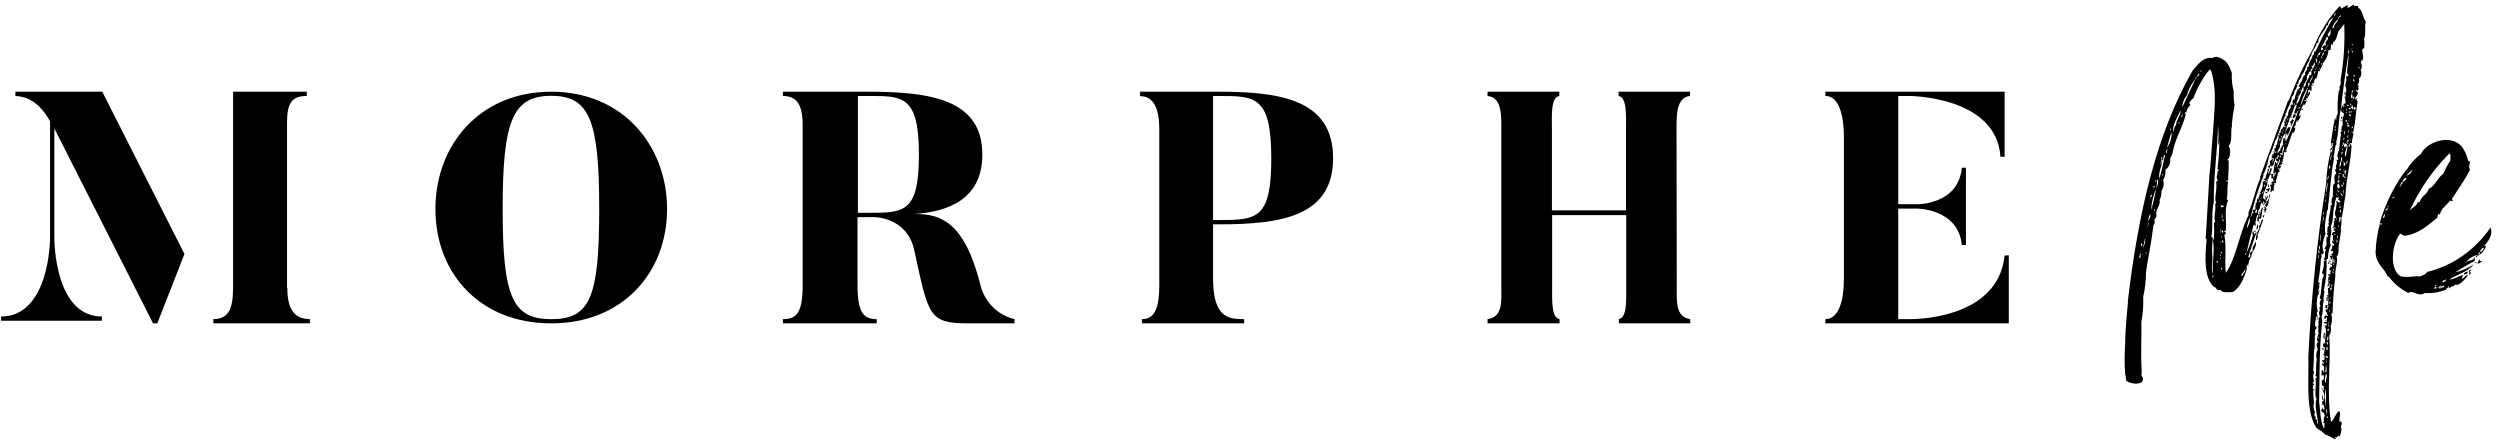 <?xml version="1.0" encoding="UTF-8"?>
<svg width="259px" height="46px" viewBox="0 0 259 46" version="1.1" xmlns="http://www.w3.org/2000/svg" xmlns:xlink="http://www.w3.org/1999/xlink">
    <!-- Generator: Sketch 53 (72520) - https://sketchapp.com -->
    <title>MMnew</title>
    <desc>Created with Sketch.</desc>
    <g id="Page-1" stroke="none" stroke-width="1" fill="none" fill-rule="evenodd">
        <g id="FAQ-General" transform="translate(-836, -863)" fill="#000000" fill-rule="nonzero">
            <g id="Group-2" transform="translate(779, 758)">
                <g id="MMnew" transform="translate(57, 105)">
                    <path d="M29.736,29.824 L29.736,12.699 C29.736,10.623 30.267,9.944 31.782,9.944 L31.782,9.5 L24.147,9.5 L24.147,10.76 L24.147,10.76 L24.147,29.824 C24.147,32.143 23.585,33.056 22.109,33.056 L22.109,33.5 L32.109,33.5 L32.109,33.056 C30.595,33.056 29.767,32.175 29.767,29.824" id="Path"></path>
                    <path d="M10.594,9.5 L1.596,9.5 L1.596,9.939 C2.511,10.003 3.901,10.275 5.187,12.567 L5.187,24.483 C5.187,26.703 4.48,32.789 0.109,32.789 L0.109,33.228 L10.553,33.228 L10.553,32.789 C6.239,32.789 5.629,26.663 5.629,24.483 L5.629,13.302 L15.856,33.5 L16.298,33.5 L19.109,26.312 L10.594,9.5 Z" id="Path"></path>
                    <path d="M57.113,9.926 C53.088,9.926 52.075,12.552 52.075,21.661 C52.075,30.769 53.088,33.066 57.113,33.066 C61.139,33.066 62.078,30.809 62.078,21.661 C62.078,12.512 61.098,9.926 57.113,9.926 M57.113,33.5 C49.674,33.5 45.109,28.279 45.109,21.661 C45.109,15.042 49.674,9.5 57.113,9.5 C64.553,9.5 69.109,15.122 69.109,21.661 C69.109,28.199 64.545,33.5 57.113,33.5" id="Shape"></path>
                    <path d="M89.909,9.945 L88.878,9.945 L88.878,22.048 L89.909,22.048 C93.673,22.048 95.199,22.048 95.199,16.009 C95.199,9.805 93.441,9.945 89.909,9.945 L89.909,9.945 Z M105.093,33.5 L100.298,33.5 C96.166,33.5 96.198,32.676 94.704,25.863 C93.905,22.386 90.436,22.493 90.436,22.493 L88.838,22.493 L88.838,29.512 C88.838,32.347 89.437,33.063 90.828,33.063 L90.828,33.5 L81.109,33.5 L81.109,33.063 C82.532,33.063 83.155,32.412 83.155,29.512 L83.155,12.977 C83.155,10.859 82.564,9.945 81.109,9.945 L81.109,9.5 L89.901,9.5 C96.478,9.5 101.769,10.324 101.769,16.009 C101.769,20.647 98.228,21.941 94.664,22.18 C97.637,22.081 99.955,23.243 101.537,29.381 C101.934,31.219 103.326,32.654 105.109,33.063 L105.093,33.5 Z" id="Shape"></path>
                    <path d="M126.257,22.798 C130.218,22.798 131.705,22.699 131.705,16.388 C131.705,9.912 130,9.945 126.257,9.945 L125.674,9.945 L125.674,22.798 L126.257,22.798 Z M125.674,28.829 C125.674,32.948 127.284,33.063 128.895,33.063 L128.895,33.5 L118.304,33.5 L118.304,33.063 C119.65,33.063 120.102,31.869 120.102,29.545 L120.102,13.372 C120.102,11.255 119.526,9.961 118.109,9.961 L118.109,9.5 L126.257,9.5 C132.662,9.5 138.109,10.324 138.109,16.388 C138.109,22.452 132.662,23.243 126.257,23.243 L125.674,23.243 L125.674,28.829 Z" id="Shape"></path>
                    <path d="M173.712,29.545 C173.712,31.193 173.551,32.841 175.109,33.063 L175.109,33.5 L167.71,33.5 L167.71,33.063 C168.562,32.89 168.478,31.218 168.478,29.545 L168.478,22.287 L160.802,22.287 L160.802,29.545 C160.802,31.193 160.71,32.89 161.57,33.063 L161.57,33.5 L154.109,33.5 L154.109,33.063 C155.729,32.824 155.537,31.218 155.537,29.545 L155.537,13.554 C155.537,12.054 155.637,10.077 154.109,9.945 L154.109,9.5 L161.547,9.5 L161.547,9.945 C160.626,10.077 160.779,12.054 160.779,13.554 L160.779,21.792 L168.455,21.792 L168.455,13.554 C168.455,12.054 168.578,10.077 167.687,9.945 L167.687,9.5 L175.086,9.5 L175.086,9.945 C173.628,10.077 173.689,12.054 173.689,13.554 L173.712,29.545 Z" id="Path"></path>
                    <path d="M208.109,26.447 L208.109,33.5 L189.109,33.5 L189.109,33.063 C190.501,33.063 191.029,31.152 191.029,28.829 L191.029,14.196 C191.029,12.079 190.565,9.937 189.109,9.937 L189.109,9.5 L207.678,9.5 L207.678,16.248 L207.246,16.248 C206.854,9.978 197.85,9.945 197.85,9.945 L196.658,9.945 L196.658,21.158 L198.609,21.158 C198.609,21.158 202.88,21.232 203.247,17.376 L203.671,17.376 L203.671,25.385 L203.247,25.385 C202.88,21.611 198.609,21.611 198.609,21.611 L196.658,21.611 L196.658,33.063 L197.85,33.063 C197.85,33.063 206.982,33.261 207.678,26.472 L208.109,26.447 Z" id="Path"></path>
                    <path d="M244.353,6.925 C244.307,7.075 244.398,7.075 244.498,7.075 C244.463,7.012 244.413,6.961 244.353,6.925 L244.353,6.925 Z M244.161,10.343 C244.062,10.343 244.062,10.193 244.207,10.193 C244.207,10.295 244.161,10.295 244.161,10.343 L244.161,10.343 Z M244.062,11.232 C244.016,11.138 244.016,11.083 243.871,11.083 C243.917,11.138 243.825,11.138 243.825,11.28 C243.825,11.421 244.062,11.335 244.062,11.232 L244.062,11.232 Z M243.825,9.303 C243.825,9.406 243.871,9.406 243.917,9.406 C243.963,9.406 243.917,9.303 243.825,9.303 L243.825,9.303 Z M243.871,7.728 C243.825,7.776 243.772,7.972 243.917,7.972 C243.871,7.925 244.016,7.776 243.871,7.728 L243.871,7.728 Z M243.825,8.177 C243.772,8.272 243.772,8.524 243.917,8.421 C243.917,8.374 243.917,8.224 243.825,8.177 L243.825,8.177 Z M243.772,10.429 C243.772,10.382 243.634,10.382 243.634,10.382 L243.634,10.429 L243.772,10.429 Z M243.634,5.28 C243.634,5.327 243.634,5.429 243.772,5.429 C243.772,5.327 243.772,5.28 243.634,5.28 L243.634,5.28 Z M243.772,4.634 C243.825,4.539 243.634,4.634 243.634,4.539 L243.634,4.634 C243.772,4.634 243.634,4.783 243.772,4.634 L243.772,4.634 Z M243.634,9.287 C243.772,9.437 243.58,9.437 243.634,9.587 C243.825,9.689 243.772,9.343 243.634,9.287 L243.634,9.287 Z M243.772,13.106 C243.634,13.106 243.58,13.303 243.634,13.303 C243.687,13.303 243.772,13.303 243.772,13.106 L243.772,13.106 Z M243.634,5.083 C243.489,5.28 243.825,5.035 243.634,5.035 L243.634,5.083 Z M243.58,11.169 C243.634,11.169 243.634,11.319 243.772,11.272 C243.772,11.169 243.772,10.925 243.634,10.87 L243.634,11.02 C243.634,11.075 243.58,11.02 243.58,11.169 L243.58,11.169 Z M243.825,9.933 C243.772,9.933 243.825,10.13 243.772,10.13 C243.634,9.933 243.772,9.831 243.634,9.689 C243.58,9.886 243.489,10.13 243.634,10.177 C243.772,9.98 243.772,10.382 243.871,10.232 C243.97,10.083 243.825,10.13 243.825,9.933 C243.871,9.886 243.825,9.886 243.825,9.933 L243.825,9.933 Z M243.58,11.713 C243.58,11.618 243.634,11.571 243.634,11.516 L243.535,11.516 L243.535,11.618 C243.535,11.618 243.535,11.713 243.58,11.713 L243.58,11.713 Z M243.489,14.587 C243.489,14.587 243.535,14.587 243.535,14.492 C243.535,14.398 243.489,14.492 243.489,14.587 L243.489,14.587 Z M243.489,10.728 C243.343,10.776 243.489,10.776 243.489,10.87 C243.634,10.925 243.58,10.728 243.489,10.728 L243.489,10.728 Z M243.634,12.012 C243.489,12.059 243.58,11.815 243.389,11.815 L243.389,12.012 C243.489,12.012 243.634,12.059 243.634,12.012 L243.634,12.012 Z M243.343,11.516 L243.343,11.768 C243.389,11.768 243.489,11.469 243.343,11.516 L243.343,11.516 Z M243.535,11.169 L243.343,11.169 C243.343,11.272 243.343,11.319 243.389,11.319 C243.435,11.319 243.58,11.272 243.535,11.169 L243.535,11.169 Z M243.343,14.933 C243.343,15.035 243.29,15.185 243.343,15.232 C243.397,15.28 243.535,14.933 243.343,14.933 L243.343,14.933 Z M243.343,13.445 C243.343,13.594 243.198,13.697 243.343,13.744 C243.343,13.697 243.389,13.5 243.343,13.445 L243.343,13.445 Z M243.282,4.996 C243.336,5.193 243.145,5.492 243.336,5.539 C243.342,5.357 243.324,5.174 243.282,4.996 L243.282,4.996 Z M243.282,12.421 C243.336,12.571 243.145,12.618 243.282,12.618 C243.282,12.618 243.336,12.421 243.282,12.421 L243.282,12.421 Z M243.19,14.201 C243.19,14.256 243.19,14.256 243.282,14.256 C243.19,14.201 243.336,14.059 243.282,14.004 C243.229,13.949 243.19,14.201 243.145,14.201 L243.19,14.201 Z M243.382,13.169 L243.382,12.965 C243.336,12.965 243.336,12.965 243.282,12.917 C243.229,12.87 243.19,13.02 243.145,13.114 C243.336,13.02 243.336,13.169 243.382,13.169 L243.382,13.169 Z M243.19,12.673 C243.282,12.72 243.145,12.72 243.145,12.87 C243.336,12.917 243.336,12.673 243.19,12.673 L243.19,12.673 Z M243.145,10.839 C243.14,10.878 243.153,10.918 243.179,10.947 C243.206,10.976 243.244,10.991 243.282,10.988 C243.336,10.933 243.336,10.839 243.145,10.839 L243.145,10.839 Z M243.145,16.634 C243.145,16.728 242.999,16.98 243.145,17.028 C243.091,16.878 243.336,16.681 243.145,16.634 L243.145,16.634 Z M243.053,11.563 C243.053,11.61 243.099,11.713 243.152,11.713 C243.206,11.713 243.152,11.563 243.053,11.563 L243.053,11.563 Z M243.053,11.413 L243.152,11.413 C243.198,11.413 243.198,11.366 243.099,11.311 C242.999,11.256 243.099,11.366 243.053,11.366 L243.053,11.413 Z M243.152,12.453 L243.007,12.453 L243.007,12.602 L243.152,12.602 L243.152,12.453 Z M242.953,18.65 C242.953,18.705 242.908,18.705 242.953,18.752 C242.999,18.799 243.007,18.65 242.953,18.65 L242.953,18.65 Z M242.953,9.492 C242.862,9.539 242.862,9.941 243.007,9.791 C242.908,9.744 243.053,9.539 242.953,9.492 L242.953,9.492 Z M242.908,10.059 L242.862,10.209 L242.862,9.988 C242.874,9.988 242.886,9.993 242.894,10.002 C242.903,10.011 242.908,10.023 242.908,10.035 L242.908,10.059 Z M243.152,14.941 C243.099,14.941 243.099,14.988 243.053,14.941 C243.007,14.894 243.053,14.839 242.908,14.839 C242.862,14.988 242.762,15.138 242.953,15.287 C243.007,15.24 243.007,15.091 243.099,15.091 C243.152,15.531 242.716,16.028 243.053,16.224 C243.053,15.681 243.29,15.335 243.152,14.941 C243.198,14.894 243.343,14.894 243.29,14.791 L243.152,14.791 C243.152,14.642 243.343,14.642 243.343,14.492 C243.152,14.492 243.053,14.744 243.152,14.791 C243.252,14.839 243.152,14.839 243.152,14.941 L243.152,14.941 Z M242.908,13.555 C242.862,13.602 242.762,13.902 242.908,13.949 C242.862,13.752 243.007,13.65 242.908,13.555 L242.908,13.555 Z M242.953,18.209 C242.908,18.256 242.762,18.453 243.007,18.453 C243.007,18.303 242.908,18.303 242.953,18.209 C242.999,18.114 243.007,17.76 243.099,17.665 C242.908,17.563 242.953,17.815 242.862,17.76 C242.77,17.705 242.908,17.61 242.862,17.516 C242.816,17.421 242.762,17.76 242.862,17.76 C242.919,17.902 242.95,18.055 242.953,18.209 L242.953,18.209 Z M242.908,17.169 C243.007,17.169 243.007,16.925 242.908,16.87 L242.862,16.87 L242.862,16.72 C242.762,16.72 242.762,16.972 242.862,16.87 C242.762,17.02 242.762,17.169 242.908,17.169 L242.908,17.169 Z M242.762,18.902 C242.762,18.996 242.762,19.295 242.862,19.098 C242.762,19.098 242.953,18.854 242.762,18.902 L242.762,18.902 Z M242.762,14.492 C242.908,14.492 242.908,14.295 242.862,14.295 C242.816,14.295 242.862,14.343 242.762,14.343 L242.762,14.492 Z M242.762,11.343 L242.762,11.563 C242.762,11.563 242.862,11.413 242.762,11.413 L242.762,11.343 Z M242.716,19.681 C242.709,19.832 242.725,19.984 242.762,20.13 C242.762,20.075 242.862,19.681 242.716,19.681 L242.716,19.681 Z M242.862,18.051 L242.716,18.051 C242.625,18.098 242.762,18.248 242.716,18.398 C242.862,18.398 242.762,18.098 242.862,18.051 L242.862,18.051 Z M242.716,15.13 L242.716,15.028 C242.862,15.028 242.862,14.783 242.716,14.728 L242.716,15.028 C242.625,14.98 242.571,15.177 242.716,15.13 L242.716,15.13 Z M242.716,15.421 L242.625,15.421 C242.625,15.421 242.625,15.571 242.716,15.571 L242.716,15.421 Z M242.571,19.138 C242.525,19.138 242.571,19.335 242.716,19.335 C242.716,19.185 242.716,19.138 242.571,19.138 L242.571,19.138 Z M242.571,15.917 L242.625,15.917 C242.716,15.917 242.762,15.72 242.625,15.72 C242.588,15.779 242.569,15.848 242.571,15.917 C242.48,16.02 242.625,16.169 242.571,15.917 L242.571,15.917 Z M242.525,16.264 C242.525,16.461 242.48,16.76 242.716,16.76 C242.525,16.61 242.762,16.366 242.525,16.264 L242.525,16.264 Z M242.716,12.256 C242.571,12.303 242.48,12.256 242.525,12.154 L242.525,12.106 C242.613,12.111 242.688,12.17 242.716,12.256 L242.716,12.256 Z M242.525,12.602 C242.48,12.5 242.48,12.35 242.571,12.453 C242.663,12.555 242.525,12.453 242.525,12.602 L242.525,12.602 Z M242.525,21.516 C242.525,21.469 242.525,21.413 242.48,21.413 C242.434,21.413 242.48,21.563 242.525,21.563 L242.525,21.516 Z M242.48,19.941 C242.48,20.232 242.625,20.232 242.716,20.335 C242.762,20.232 242.571,20.083 242.48,19.941 L242.48,19.941 Z M242.525,21.72 C242.334,21.72 242.48,22.067 242.525,22.067 L242.525,21.72 Z M242.518,17.476 L242.372,17.476 L242.372,17.673 C242.518,17.673 242.518,17.571 242.518,17.476 L242.518,17.476 Z M242.518,16.689 C242.372,16.839 242.372,17.287 242.372,17.335 C242.53,17.162 242.585,16.915 242.518,16.689 L242.518,16.689 Z M242.518,21.413 C242.372,21.311 242.273,21.516 242.372,21.516 C242.472,21.516 242.518,21.461 242.518,21.413 L242.518,21.413 Z M242.319,21.264 C242.372,21.311 242.372,21.114 242.372,21.114 C242.372,21.114 242.372,21.169 242.319,21.114 L242.319,21.264 Z M242.518,17.996 C242.518,17.97 242.538,17.949 242.564,17.949 C242.372,17.996 242.372,17.894 242.273,17.894 L242.273,17.996 L242.518,17.996 Z M242.372,18.193 C242.319,18.193 242.273,18.193 242.273,18.146 C242.273,18.295 242.227,18.492 242.319,18.587 C242.319,18.445 242.372,18.295 242.372,18.193 L242.372,18.193 Z M242.273,23.343 C242.273,23.492 242.227,23.539 242.273,23.539 C242.319,23.539 242.372,23.343 242.273,23.343 L242.273,23.343 Z M242.227,21.862 C242.227,21.909 242.227,21.957 242.273,21.957 C242.319,21.957 242.273,21.862 242.227,21.862 L242.227,21.862 Z M242.372,18.713 C242.319,18.713 242.273,18.665 242.227,18.665 C242.181,18.665 242.128,18.909 242.273,18.909 C242.418,18.909 242.319,18.768 242.372,18.713 L242.372,18.713 Z M242.227,19.012 C242.082,19.161 242.128,19.461 242.227,19.508 C242.518,19.508 242.372,19.059 242.227,19.012 L242.227,19.012 Z M242.128,24.161 C242.227,24.161 242.227,24.264 242.273,24.161 L242.128,24.161 Z M242.128,2.72 C242.273,2.72 242.082,2.571 242.128,2.72 C242.174,2.87 242.128,2.768 242.128,2.72 L242.128,2.72 Z M242.128,24.358 C242.227,24.555 242.036,24.61 242.128,24.657 C242.22,24.705 242.273,24.406 242.128,24.358 L242.128,24.358 Z M242.082,23.815 C242.128,23.815 242.128,23.917 242.128,23.815 C242.128,23.713 242.082,23.768 242.082,23.815 L242.082,23.815 Z M242.082,19.752 C242.227,19.807 242.227,19.949 242.273,19.949 C242.372,19.752 242.128,19.705 242.082,19.752 L242.082,19.752 Z M242.082,24.807 C242.082,24.957 242.036,25.154 242.082,25.154 C242.128,25.154 242.227,24.854 242.082,24.807 L242.082,24.807 Z M242.082,2.823 C242.082,2.87 242.036,2.87 242.082,2.972 C242.082,2.87 242.128,2.823 242.082,2.823 L242.082,2.823 Z M242.128,20.146 C242.082,20.146 242.082,20.091 242.082,20.043 C242.082,19.996 242.036,20.146 242.036,20.193 C242.036,20.24 242.128,20.193 242.128,20.146 L242.128,20.146 Z M241.937,13.067 C241.891,13.114 241.837,13.264 241.937,13.264 C241.891,13.209 242.082,13.114 241.937,13.067 L241.937,13.067 Z M241.891,13.311 C241.937,13.461 241.791,13.508 241.937,13.555 C241.937,13.461 242.036,13.358 241.891,13.311 L241.891,13.311 Z M241.837,24.335 L241.937,24.335 L241.937,24.24 C241.873,24.233 241.812,24.272 241.791,24.335 L241.837,24.335 Z M242.036,1.358 C241.837,1.413 241.837,1.508 241.791,1.657 C241.937,1.61 241.937,1.461 242.036,1.358 L242.036,1.358 Z M241.753,26.831 C241.753,27.028 241.661,27.13 241.853,27.28 C241.853,27.13 241.853,26.783 241.753,26.831 L241.753,26.831 Z M241.707,27.28 C241.707,27.374 241.799,27.571 241.853,27.421 C241.799,27.421 241.799,27.28 241.707,27.28 L241.707,27.28 Z M241.753,14.555 C241.753,14.555 241.853,14.453 241.753,14.453 C241.654,14.453 241.707,14.453 241.753,14.453 C241.799,14.453 241.608,14.555 241.753,14.555 L241.753,14.555 Z M241.707,27.87 C241.661,27.87 241.661,28.02 241.753,28.02 C241.845,28.02 241.753,27.87 241.707,27.87 L241.707,27.87 Z M241.661,28.114 C241.608,28.217 241.661,28.319 241.753,28.319 C241.707,28.264 241.799,28.114 241.661,28.114 L241.661,28.114 Z M241.608,23.563 C241.608,23.665 241.753,23.563 241.799,23.61 L241.799,23.413 C241.707,23.413 241.753,23.61 241.608,23.563 L241.608,23.563 Z M242.334,1.776 L242.281,1.776 C242.281,1.878 242.189,1.878 242.235,1.972 C241.942,2.219 241.724,2.547 241.608,2.917 C241.707,2.917 241.707,2.862 241.799,2.862 C241.799,2.469 242.189,2.319 242.235,1.972 C242.281,1.925 242.334,1.925 242.334,1.776 C242.48,1.776 242.48,1.728 242.48,1.626 C242.525,1.728 242.525,1.531 242.48,1.531 L242.48,1.626 C242.334,1.626 242.334,1.728 242.334,1.776 L242.334,1.776 Z M241.608,15.098 C241.47,15.098 241.47,14.902 241.608,14.949 C241.746,14.996 241.562,15.098 241.608,15.098 L241.608,15.098 Z M241.562,29.453 C241.608,29.602 241.47,29.555 241.47,29.705 C241.608,29.705 241.707,29.453 241.562,29.453 L241.562,29.453 Z M241.562,15.839 C241.562,16.083 241.325,16.429 241.47,16.626 C241.47,16.327 241.608,16.028 241.562,15.839 L241.562,15.839 Z M241.47,15.594 C241.325,15.594 241.47,15.295 241.608,15.295 L241.608,15.343 C241.562,15.39 241.562,15.539 241.47,15.594 L241.47,15.594 Z M241.562,29.768 C241.47,29.768 241.325,30.02 241.47,30.067 C241.47,30.02 241.608,30.02 241.562,29.768 L241.562,29.768 Z M241.417,30.76 C241.47,30.862 241.325,30.862 241.325,30.957 C241.371,30.959 241.415,30.933 241.435,30.89 C241.455,30.847 241.448,30.795 241.417,30.76 L241.417,30.76 Z M241.325,17.146 C241.325,17.193 241.226,17.445 241.325,17.492 C241.417,17.39 241.47,17.146 241.325,17.146 L241.325,17.146 Z M241.272,32.106 C241.325,32.201 241.272,32.303 241.325,32.303 C241.379,32.303 241.417,32.201 241.272,32.106 L241.272,32.106 Z M241.47,27.106 L241.272,27.106 L241.272,27.004 C241.417,27.004 241.47,27.004 241.47,27.106 L241.47,27.106 Z M241.272,26.508 C241.47,26.508 241.47,26.807 241.47,26.909 C241.661,26.909 241.562,26.657 241.608,26.508 C241.47,26.461 241.47,26.508 241.272,26.508 L241.272,26.508 Z M241.47,31.311 C241.325,31.311 241.226,31.366 241.272,31.413 C241.317,31.461 241.47,31.413 241.47,31.311 L241.47,31.311 Z M241.272,31.657 L241.226,31.657 L241.226,31.807 L241.272,31.807 L241.272,31.657 Z M241.272,33.689 L241.18,33.689 L241.18,33.791 L241.272,33.791 L241.272,33.689 Z M241.226,33.343 C241.18,33.39 241.18,33.492 241.18,33.594 C241.18,33.697 241.272,33.39 241.226,33.343 L241.226,33.343 Z M241.325,27.303 C241.226,27.303 241.226,27.35 241.18,27.303 C241.134,27.256 241.226,27.154 241.325,27.154 L241.325,27.303 Z M241.47,2.941 C241.47,3.287 241.035,3.484 241.18,3.783 C241.47,3.736 241.47,3.287 241.47,2.941 L241.47,2.941 Z M241.18,18.193 C241.226,18.287 241.035,18.492 241.18,18.634 C241.18,18.492 241.325,18.193 241.18,18.193 L241.18,18.193 Z M241.18,34.035 C241.18,34.035 241.035,34.287 241.18,34.287 C241.325,34.287 241.272,34.035 241.18,34.035 L241.18,34.035 Z M241.18,4.626 C241.18,4.673 241.035,4.823 241.18,4.823 C241.18,4.823 241.226,4.673 241.18,4.626 L241.18,4.626 Z M241.035,43.146 C241.035,43.193 241.035,43.295 241.18,43.295 C241.18,43.146 241.18,43.146 241.035,43.146 L241.035,43.146 Z M241.035,35.374 C241.035,35.421 241.035,35.673 241.18,35.72 C241.18,35.618 241.18,35.421 241.035,35.374 L241.035,35.374 Z M241.18,34.831 C241.035,34.98 241.18,35.122 241.035,35.272 C241.272,35.327 241.226,34.878 241.18,34.831 L241.18,34.831 Z M241.18,35.917 C240.989,35.917 240.889,36.264 241.18,36.264 C241.18,36.217 241.035,36.114 241.18,35.917 L241.18,35.917 Z M240.989,37.232 C241.035,37.382 240.935,37.524 241.035,37.579 C241.035,37.476 241.035,37.28 240.989,37.232 L240.989,37.232 Z M240.989,31.138 C241.035,31.138 241.035,31.185 241.18,31.138 C241.18,31.055 241.115,30.988 241.035,30.988 C241.035,31.138 241.035,31.138 240.989,31.138 L240.989,31.138 Z M241.18,18.862 C241.02,19.233 240.955,19.639 240.989,20.043 C241.035,19.65 241.18,19.106 241.18,18.862 L241.18,18.862 Z M240.989,42.382 C241.035,42.579 240.889,42.776 241.035,42.823 C240.989,42.728 241.18,42.382 240.989,42.382 L240.989,42.382 Z M240.989,4.996 C241.18,4.996 240.989,4.846 240.989,4.996 C240.889,4.996 241.035,5.146 240.989,4.996 L240.989,4.996 Z M240.935,37.028 C241.035,36.98 241.035,37.083 241.18,37.083 C241.18,36.933 241.035,36.783 240.935,36.933 L240.935,37.028 Z M240.989,20.098 C240.989,20.146 240.79,20.193 240.989,20.248 C240.989,20.193 241.035,20.098 240.989,20.098 L240.989,20.098 Z M241.035,38.563 C241.047,38.315 241.032,38.067 240.989,37.823 C240.889,38.075 240.989,38.272 240.889,38.563 L241.035,38.563 Z M240.989,33.217 L240.889,33.217 L240.889,33.169 L240.989,33.169 L240.989,33.217 Z M240.989,24.209 C240.989,24.256 240.935,24.256 240.889,24.256 C240.843,24.256 240.935,24.154 240.989,24.209 L240.989,24.209 Z M240.935,20.272 C240.935,20.366 240.889,20.366 240.889,20.469 C240.889,20.571 240.989,20.272 240.935,20.272 L240.935,20.272 Z M240.889,20.665 C240.935,20.768 240.79,20.917 240.935,20.917 C240.889,20.768 241.035,20.713 240.889,20.665 L240.889,20.665 Z M240.935,40.272 C240.83,40.896 240.848,41.536 240.989,42.154 C240.935,41.657 241.035,40.815 240.935,40.272 L240.935,40.272 Z M240.989,38.697 C240.889,38.894 240.744,39.587 240.989,39.689 C240.889,39.295 241.18,38.996 240.989,38.697 L240.989,38.697 Z M240.935,5.13 C240.89,5.136 240.85,5.16 240.822,5.197 C240.795,5.234 240.783,5.281 240.79,5.327 C240.889,5.327 241.035,5.13 240.935,5.13 L240.935,5.13 Z M240.889,34.492 C240.744,34.689 240.889,34.886 240.79,35.13 C240.599,34.988 240.79,34.587 240.744,34.492 L240.889,34.492 Z M240.698,37.091 L240.698,36.988 C240.744,36.941 240.744,37.24 240.698,37.091 L240.698,37.091 Z M240.744,21.941 C240.744,22.035 240.599,22.083 240.744,22.232 C240.744,22.232 240.79,21.988 240.744,21.941 L240.744,21.941 Z M240.698,22.382 C240.744,22.531 240.553,22.728 240.698,22.831 C240.744,22.776 240.744,22.335 240.698,22.382 L240.698,22.382 Z M240.744,36.098 C240.744,36.146 240.698,36.146 240.698,36.295 C240.599,36.248 240.599,36.146 240.599,36.051 C240.744,36.051 240.744,36.098 240.744,36.098 L240.744,36.098 Z M240.599,22.925 C240.744,22.925 240.553,22.776 240.599,22.925 C240.553,22.925 240.599,22.98 240.599,22.925 L240.599,22.925 Z M240.698,41.445 C240.507,41.445 240.599,41.098 240.507,41.004 C240.599,41.051 240.553,40.949 240.698,40.949 C240.507,41.098 240.744,41.248 240.698,41.445 L240.698,41.445 Z M240.507,23.571 C240.507,23.571 240.454,23.673 240.507,23.673 C240.561,23.673 240.553,23.571 240.507,23.571 L240.507,23.571 Z M240.553,6.492 C240.507,6.539 240.408,6.736 240.507,6.783 C240.454,6.689 240.698,6.539 240.553,6.492 L240.553,6.492 Z M240.507,6.051 C240.507,6.051 240.599,6.004 240.553,5.807 C240.697,5.732 240.775,5.568 240.744,5.406 C240.599,5.508 240.599,5.657 240.553,5.807 C240.507,5.957 240.408,6.051 240.507,6.051 L240.507,6.051 Z M240.698,5.012 C240.698,4.965 240.553,4.965 240.553,4.909 C240.698,4.713 240.79,4.713 240.989,4.618 C240.79,4.272 241.18,4.217 241.18,3.972 C241.18,3.87 241.18,3.823 241.035,3.823 C240.935,4.319 240.454,4.713 240.454,5.209 C240.553,5.161 240.698,5.161 240.698,5.012 L240.698,5.012 Z M240.454,24.161 C240.378,24.454 240.347,24.757 240.362,25.059 C240.437,24.766 240.468,24.464 240.454,24.161 L240.454,24.161 Z M241.417,29.02 C241.272,28.917 241.226,29.02 241.226,29.169 C241.035,29.067 241.325,28.917 241.18,28.768 C241.272,28.768 241.226,28.618 241.325,28.618 C241.325,28.768 241.47,28.618 241.325,28.618 C241.325,28.476 241.226,28.618 241.18,28.476 C241.134,28.335 241.47,28.476 241.47,28.374 C241.325,28.272 241.47,28.177 241.47,28.028 C241.417,28.028 241.325,28.028 241.325,27.878 C241.325,27.728 241.47,27.681 241.47,27.634 C241.47,27.587 241.47,27.681 241.562,27.681 C241.654,27.681 241.608,27.681 241.562,27.681 C241.516,27.681 241.608,27.579 241.608,27.429 C241.47,27.429 241.417,27.429 241.417,27.335 C241.417,27.24 241.47,27.335 241.608,27.335 C241.683,27.078 241.683,26.804 241.608,26.547 L241.608,26.524 C241.661,26.327 241.47,26.421 241.47,26.374 C241.47,26.327 241.753,26.28 241.707,26.075 C241.661,25.87 241.562,26.13 241.47,25.98 C241.562,25.728 241.661,25.681 241.608,25.437 C241.707,25.382 241.707,25.484 241.753,25.437 C241.799,25.39 241.898,25.24 241.753,25.24 C241.608,25.24 241.608,25.043 241.608,24.941 C241.608,24.839 241.707,25.043 241.853,25.043 C241.661,24.941 241.707,24.744 241.707,24.343 C241.608,24.343 241.562,24.343 241.562,24.295 C241.562,24.248 241.753,23.902 241.898,24.051 C241.998,23.902 241.799,23.902 241.753,23.846 C241.707,23.791 241.853,23.752 241.799,23.65 C241.898,23.65 241.998,23.705 241.998,23.602 C241.853,23.65 241.898,23.602 241.799,23.453 C241.7,23.303 241.898,23.059 241.753,22.957 C241.998,22.957 241.753,22.563 241.898,22.563 C242.044,22.563 242.044,22.807 242.09,22.862 C242.09,22.516 241.898,22.366 241.898,22.075 C241.988,21.734 242.052,21.386 242.09,21.035 C242.09,20.988 241.998,21.035 242.044,20.941 C242.09,20.846 242.044,20.791 242.09,20.791 C242.189,20.941 242.334,21.035 242.48,20.941 C242.48,20.791 242.044,20.689 242.334,20.492 C242.235,20.492 242.189,20.39 241.998,20.492 C242.044,20.736 241.799,20.941 241.898,21.232 C241.608,21.878 241.799,22.87 241.47,23.461 C241.661,24.248 241.226,24.752 241.47,25.39 C241.275,25.827 241.176,26.303 241.18,26.783 C241.18,26.831 241.035,26.783 241.035,26.878 C241.082,27.96 240.985,29.044 240.744,30.098 C240.889,30.146 240.744,30.445 240.744,30.594 C240.744,30.744 240.698,30.941 240.744,31.185 C240.553,31.634 240.744,32.272 240.507,32.823 C240.587,33.077 240.603,33.348 240.553,33.61 C240.262,36.335 240.316,39.122 240.262,41.634 C240.408,42.571 240.362,43.665 240.744,44.358 C240.935,44.256 240.698,43.965 240.889,43.909 C240.79,43.909 240.599,43.713 240.744,43.665 C240.744,43.691 240.765,43.713 240.79,43.713 C240.702,43.48 240.74,43.216 240.889,43.02 C240.744,43.067 240.79,42.87 240.79,42.776 C240.698,42.823 240.553,42.673 240.507,42.626 C240.461,42.579 240.553,42.327 240.599,42.177 C240.698,42.327 240.553,42.476 240.79,42.429 C240.889,42.177 240.698,42.13 240.744,41.933 C240.698,41.878 240.599,42.028 240.553,41.878 C240.698,41.783 240.553,41.736 240.553,41.634 C241.035,41.335 240.744,40.547 240.507,40.248 C240.507,40.201 240.553,40.201 240.599,40.201 C240.599,40.343 240.599,40.398 240.744,40.445 L240.744,39.996 C240.454,39.996 240.553,39.65 240.553,39.406 C240.698,39.358 240.698,39.256 240.744,39.358 C240.744,39.106 240.79,39.012 240.698,38.807 C240.698,38.862 240.599,38.909 240.507,38.909 C240.507,38.665 240.507,38.413 240.599,38.319 C240.698,38.366 240.698,38.61 240.79,38.61 C240.744,38.319 240.79,38.02 240.744,37.768 C240.744,37.87 240.744,38.02 240.698,37.917 C240.652,37.815 240.553,37.87 240.553,37.673 C240.698,37.524 240.744,37.87 240.744,37.626 C240.744,37.382 240.507,37.571 240.599,37.28 C240.744,37.28 240.744,37.429 240.79,37.28 C240.842,37.118 240.842,36.944 240.79,36.783 C240.744,36.728 240.744,36.831 240.698,36.831 L240.698,36.681 C240.744,36.681 240.744,36.728 240.79,36.681 C240.744,36.232 240.989,36.091 240.744,35.894 C240.744,35.92 240.724,35.941 240.698,35.941 C240.553,35.791 240.744,35.642 240.744,35.492 C240.889,35.492 240.79,35.642 240.889,35.642 C240.79,34.996 241.18,34.154 240.79,33.713 C240.989,33.713 240.989,33.76 241.035,33.713 L241.035,33.516 C241.035,33.413 240.889,33.61 240.79,33.461 C240.691,33.311 240.989,33.319 241.035,33.413 C240.989,33.217 241.18,32.965 240.989,32.823 C240.994,32.916 240.958,33.006 240.889,33.067 C240.825,33.018 240.792,32.938 240.801,32.856 C240.811,32.775 240.862,32.705 240.935,32.673 C241.035,32.673 241.18,32.823 241.18,32.673 C241.035,32.571 241.035,32.374 241.18,32.327 C240.935,32.524 240.889,32.13 240.989,31.98 C241.035,32.075 241.035,32.075 241.18,32.075 C241.035,31.878 241.226,31.783 241.18,31.681 C240.989,31.681 241.18,31.925 240.989,31.925 C240.798,31.925 240.989,31.728 240.935,31.634 C240.882,31.539 241.035,31.634 241.18,31.634 C241.226,31.289 241.226,30.939 241.18,30.594 C241.035,30.736 241.272,31.035 241.035,31.035 C240.935,30.886 241.18,30.736 241.035,30.594 C241.18,30.539 241.18,30.594 241.226,30.594 C241.187,30.334 241.171,30.07 241.18,29.807 C241.272,29.807 241.226,29.862 241.325,29.862 C241.325,29.61 241.417,29.516 241.272,29.264 C241.272,29.461 241.272,29.657 241.18,29.713 C241.035,29.516 241.272,29.413 241.226,29.169 C241.272,29.067 241.325,29.067 241.417,29.02 L241.417,29.02 Z M240.316,25.453 C240.262,25.5 240.171,25.799 240.316,25.846 C240.316,25.799 240.408,25.555 240.316,25.453 L240.316,25.453 Z M240.262,34.957 L240.171,34.957 L240.171,35.059 C240.262,35.012 240.262,35.012 240.262,34.957 L240.262,34.957 Z M240.262,30.555 C240.272,30.474 240.237,30.395 240.171,30.35 C240.171,30.406 240.171,30.555 240.262,30.555 L240.262,30.555 Z M240.171,26.343 L240.171,26.744 C240.316,26.791 240.171,26.248 240.171,26.343 L240.171,26.343 Z M240.171,25.846 C240.262,26.043 240.171,26.098 240.171,26.248 C240.316,26.248 240.362,25.949 240.171,25.846 L240.171,25.846 Z M240.362,7.083 C240.262,7.083 240.262,7.13 240.171,7.232 C240.316,7.232 240.316,7.083 240.362,7.083 L240.362,7.083 Z M240.171,6.634 C240.304,6.577 240.383,6.434 240.362,6.287 C240.262,6.343 240.262,6.492 240.171,6.634 C240.079,6.776 240.262,6.689 240.171,6.634 L240.171,6.634 Z M240.125,26.941 C240.13,26.977 240.146,27.01 240.171,27.035 C240.171,26.988 240.171,26.941 240.125,26.941 L240.125,26.941 Z M240.171,5.681 C240.362,5.776 240.362,5.531 240.408,5.382 C240.262,5.429 239.926,5.831 240.171,5.972 C240.171,5.831 240.125,5.831 240.171,5.681 L240.171,5.681 Z M240.025,33.114 C239.98,33.114 240.025,33.012 240.025,32.957 C240.171,33.012 240.125,33.114 240.025,33.114 L240.025,33.114 Z M239.926,34.744 C239.88,34.744 239.926,34.594 239.88,34.547 C239.98,34.547 239.98,34.642 239.926,34.744 L239.926,34.744 Z M239.98,6.547 C240.171,6.398 240.025,6.248 239.98,6.051 C239.98,6.098 239.926,6.098 239.88,6.098 C239.88,6.248 240.025,6.295 239.98,6.547 L239.98,6.547 Z M239.735,36.106 C239.88,36.106 239.88,36.154 239.88,36.154 C239.88,36.154 239.88,35.957 239.735,36.004 L239.735,36.106 Z M239.98,7.138 L239.926,7.138 C239.88,7.138 239.88,7.138 239.88,7.335 C239.735,7.335 239.735,7.587 239.735,7.634 C239.834,7.595 239.894,7.49 239.88,7.382 L239.88,7.272 C239.931,7.217 239.965,7.149 239.98,7.075 C240.025,7.075 240.025,7.075 240.025,6.972 C240.171,6.972 239.98,6.831 240.025,6.972 C239.98,6.972 239.98,7.075 239.98,7.075 L239.98,7.138 Z M241.753,16.232 C241.753,16.335 241.853,16.335 241.799,16.429 C241.47,18.067 241.417,19.846 241.18,21.382 L241.18,21.681 C241.06,21.833 241.007,22.03 241.035,22.224 C240.871,22.888 240.822,23.575 240.889,24.256 C240.744,24.752 240.454,25.594 240.744,26.091 C240.698,26.091 240.744,26.335 240.599,26.335 C240.454,26.335 240.553,26.24 240.507,26.24 C240.507,26.382 240.454,26.531 240.553,26.681 C240.507,26.681 240.454,26.681 240.454,26.783 C240.405,27.597 240.31,28.407 240.171,29.209 C240.262,29.358 240.362,29.256 240.316,29.406 C240.27,29.555 240.262,29.453 240.171,29.453 C240.454,29.65 240.125,29.949 240.171,30.24 C240.262,30.091 240.316,29.996 240.316,30.091 C240.001,30.771 239.933,31.544 240.125,32.272 C239.88,32.366 240.125,32.713 240.125,32.909 C240.025,32.909 240.025,32.768 239.926,32.768 C239.98,33.161 239.735,33.508 239.88,33.854 C239.926,33.854 239.98,33.807 239.98,33.854 L239.98,34.098 L239.88,34.098 C239.735,34.941 239.88,35.736 239.735,36.382 L239.735,36.287 C239.689,37.028 239.735,37.673 239.643,38.366 C239.689,38.516 239.735,38.413 239.735,38.563 C239.616,38.85 239.616,39.174 239.735,39.461 C239.689,39.602 239.643,39.602 239.59,39.657 C239.643,39.854 239.735,39.657 239.735,39.854 C239.735,39.902 239.689,39.902 239.59,39.902 C239.689,40.051 239.643,40.098 239.59,40.201 C239.536,40.303 239.88,40.248 239.735,40.5 C239.689,40.398 239.689,40.35 239.643,40.35 C239.646,40.845 239.677,41.339 239.735,41.831 C239.59,41.886 239.735,42.776 239.88,42.618 C239.733,42.786 239.733,43.041 239.88,43.209 C239.88,43.209 239.926,43.106 239.926,43.209 C239.926,43.311 239.88,43.209 239.88,43.406 C240.171,43.461 239.926,43.752 240.125,43.957 C240.171,43.256 239.735,42.169 239.98,41.327 C239.735,40.831 240.025,39.752 239.88,39.201 C240.025,39.201 239.98,39.051 240.025,39.004 C239.971,39.011 239.917,38.99 239.88,38.949 C240.025,38.453 239.88,37.713 240.025,37.272 C239.913,36.908 239.948,36.513 240.125,36.177 C240.025,36.083 239.88,35.484 240.171,35.484 C239.926,35.185 240.125,34.941 240.171,34.594 L240.262,34.594 C240.025,34.35 240.316,33.996 240.125,33.854 C240.171,33.854 240.171,33.705 240.262,33.657 C240.125,33.705 240.171,33.453 240.262,33.453 C240.171,33.508 240.171,33.311 240.171,33.256 C240.171,33.201 240.171,33.311 240.262,33.256 C240.171,33.209 240.171,32.815 240.362,32.815 C240.216,32.588 240.216,32.294 240.362,32.067 C240.171,31.972 240.362,31.776 240.408,31.673 C240.268,31.465 240.311,31.181 240.507,31.028 C240.408,31.028 240.362,30.98 240.316,30.878 C240.599,30.138 240.408,29.248 240.744,28.516 C240.744,28.366 240.599,28.366 240.553,28.264 C240.716,27.875 240.782,27.45 240.744,27.028 C240.79,27.028 240.935,27.028 240.935,26.98 C240.935,26.933 240.744,26.925 240.744,26.831 C240.989,26.634 240.744,26.138 240.989,25.886 C240.989,25.839 240.889,25.839 240.79,25.736 C240.989,25.689 240.889,25.39 241.035,25.445 C241.012,25.13 241.012,24.815 241.035,24.5 C241.035,24.5 241.035,24.547 241.18,24.547 C241.226,24.406 240.935,24.201 241.18,24.059 C241.18,24.201 241.272,24.059 241.18,24.059 C241.088,24.059 241.035,23.854 241.18,23.854 C241.035,23.76 241.18,23.311 241.272,23.413 C241.325,23.217 241.18,23.311 241.18,23.161 L241.272,23.161 C241.18,22.374 241.47,22.075 241.47,21.232 C241.562,21.287 241.562,21.232 241.608,21.232 C241.488,20.893 241.543,20.514 241.753,20.224 L241.661,20.224 C241.753,19.823 241.562,19.13 241.898,18.98 C241.853,18.736 241.753,17.996 242.044,17.996 C242.006,17.843 241.957,17.693 241.898,17.547 C241.998,17.5 242.044,17.547 242.044,17.5 C241.853,17.201 242.281,16.854 242.044,16.555 C242.189,16.555 242.281,16.61 242.235,16.406 C242.044,16.209 242.235,15.665 242.334,15.516 C242.334,15.075 242.48,14.728 242.48,14.035 C242.48,14.035 242.48,14.177 242.525,14.177 C242.571,13.933 242.48,13.886 242.48,13.736 C242.48,13.587 242.625,13.634 242.716,13.539 C242.571,13.484 242.525,13.587 242.525,13.437 C242.716,13.343 242.48,12.996 242.716,12.996 C242.641,12.594 242.692,12.177 242.862,11.807 C242.908,11.854 242.908,11.807 242.862,11.807 L242.862,11.807 C242.762,11.657 242.625,11.657 242.571,11.555 C242.518,11.453 242.525,11.059 242.762,10.862 C242.908,10.965 242.571,11.059 242.762,11.059 C242.953,11.059 242.862,10.909 242.762,10.768 C242.908,10.768 242.908,10.665 243.007,10.713 C242.957,10.402 242.957,10.086 243.007,9.776 C243.11,9.466 243.091,9.126 242.953,8.831 C243.053,8.689 243.007,8.287 243.152,8.287 C243.007,8.24 243.053,7.988 243.099,7.846 C243.198,7.846 243.152,7.988 243.29,7.846 C243.198,7.791 243.29,7.744 243.29,7.547 L243.343,7.547 L243.343,7.524 C243.29,7.524 243.29,7.524 243.29,7.571 C243.29,7.618 243.198,7.665 243.152,7.665 C243.152,6.972 243.343,6.185 243.29,5.642 C243.007,7.374 242.716,9.406 242.525,11.28 C242.235,12.319 242.334,13.642 242.044,14.65 L242.044,14.949 C241.853,15.146 241.898,15.839 241.753,16.232 L241.753,16.232 Z M239.59,7.075 C239.444,7.075 239.299,7.272 239.444,7.374 C239.59,7.075 240.025,6.626 239.735,6.484 C239.74,6.68 239.623,6.858 239.444,6.925 C239.498,6.972 239.59,6.972 239.59,7.075 L239.59,7.075 Z M238.97,9.988 C239.062,10.035 239.108,9.886 239.016,9.886 C238.925,9.886 239.016,9.941 238.97,9.941 L238.97,9.988 Z M238.871,10.335 C238.791,10.335 238.726,10.402 238.726,10.484 C238.871,10.484 238.871,10.484 238.871,10.335 L238.871,10.335 Z M238.871,8.846 C238.871,8.406 239.207,8.209 239.253,7.807 C239.299,7.807 239.399,7.76 239.444,7.76 C239.444,7.61 239.498,7.516 239.444,7.366 C239.108,7.366 239.207,7.807 238.97,7.862 C239.162,8.303 238.634,8.602 238.634,8.996 C238.871,9.098 238.68,8.846 238.871,8.846 L238.871,8.846 L238.871,8.846 Z M238.581,11.374 L238.435,11.374 L238.435,11.272 L238.581,11.272 L238.581,11.374 Z M238.29,9.295 C238.29,9.295 238.152,9.445 238.29,9.445 C238.29,9.445 238.389,9.295 238.29,9.295 L238.29,9.295 Z M239.055,8.555 C239.15,8.719 239.167,8.92 239.1,9.098 L239.055,9.098 C238.709,9.716 238.451,10.382 238.29,11.075 C238.234,11.079 238.183,11.112 238.155,11.163 C238.128,11.213 238.127,11.275 238.152,11.327 C238.152,11.272 238.29,11.224 238.29,11.075 C238.595,10.431 238.868,9.771 239.108,9.098 C239.162,8.902 239.299,8.846 239.299,8.555 C239.488,8.275 239.62,7.959 239.689,7.626 C239.59,8.02 239.299,8.169 239.299,8.571 C239.207,8.665 239.162,8.665 239.062,8.571 L239.055,8.555 Z M238.007,9.988 C238.007,10.035 237.908,10.035 238.007,10.035 C238.107,10.035 238.099,9.988 238.007,9.988 L238.007,9.988 Z M237.931,10.776 C238.313,10.484 238.313,9.689 238.649,9.39 L238.649,9.043 L238.55,9.043 C238.405,9.39 238.359,9.791 238.122,9.933 C238.168,10.232 237.831,10.531 237.931,10.776 L237.931,10.776 Z M237.686,10.681 C237.645,10.755 237.628,10.841 237.64,10.925 C237.732,10.925 237.785,10.681 237.686,10.681 L237.686,10.681 Z M237.541,12.256 C237.64,12.241 237.728,12.184 237.783,12.098 C237.839,12.013 237.856,11.907 237.831,11.807 L237.785,11.862 C237.732,11.862 237.732,11.862 237.686,11.807 C237.64,11.752 237.495,12.154 237.541,12.256 L237.541,12.256 Z M237.35,12.902 C237.35,12.752 237.25,12.752 237.25,12.65 C237.25,12.547 237.495,12.5 237.495,12.303 C237.541,12.256 237.541,12.453 237.64,12.453 C237.541,12.752 237.396,12.949 237.304,13.201 C237.35,13.051 237.304,12.949 237.35,12.902 L237.35,12.902 Z M236.967,12.5 C237.013,12.453 237.105,12.303 237.059,12.256 C237.013,12.209 236.967,12.453 236.967,12.5 C236.967,12.547 236.967,12.602 236.967,12.5 L236.967,12.5 Z M236.868,15.72 C236.822,15.72 236.822,15.673 236.822,15.571 C236.822,15.469 236.967,15.673 236.868,15.72 L236.868,15.72 Z M236.868,12.705 C236.868,12.731 236.848,12.752 236.822,12.752 C236.967,12.902 236.967,12.705 236.868,12.705 L236.868,12.705 Z M237.013,14.035 C236.868,14.035 237.105,13.839 236.868,13.839 C236.868,13.988 236.822,14.091 236.822,14.335 C236.677,13.941 236.868,12.996 237.304,13.201 C237.239,13.49 237.142,13.77 237.013,14.035 L237.013,14.035 Z M236.776,14.783 C236.776,14.831 236.631,14.98 236.776,15.028 C236.677,14.98 236.822,14.878 236.776,14.783 L236.776,14.783 Z M236.776,13.146 C236.776,13.051 236.776,12.996 236.677,13.051 C236.578,13.106 236.677,13.201 236.776,13.201 L236.776,13.146 Z M236.578,13.398 C236.578,13.492 236.532,13.539 236.578,13.539 C236.623,13.539 236.677,13.398 236.578,13.398 L236.578,13.398 Z M236.532,16.461 L236.532,16.366 C236.631,16.319 236.631,16.516 236.532,16.461 L236.532,16.461 Z M236.44,13.642 C236.44,13.689 236.386,13.791 236.386,13.839 C236.43,13.834 236.466,13.802 236.478,13.759 C236.489,13.715 236.475,13.669 236.44,13.642 L236.44,13.642 Z M236.341,14.091 C236.341,14.091 236.241,14.232 236.341,14.232 C236.44,14.232 236.44,14.091 236.341,14.091 L236.341,14.091 Z M236.195,15.87 C236.241,16.02 236.44,16.02 236.486,16.114 C236.386,15.823 236.776,15.421 236.578,15.13 C236.483,15.364 236.436,15.616 236.44,15.87 L236.195,15.87 Z M236.195,14.335 C236.195,14.382 236.05,14.531 236.195,14.587 C236.195,14.531 236.386,14.335 236.195,14.335 L236.195,14.335 Z M236.096,16.264 C236.195,16.366 236.195,16.264 236.241,16.319 C236.287,16.374 236.341,16.217 236.241,16.114 C236.44,16.114 236.241,15.917 236.241,16.114 C236.241,16.197 236.176,16.264 236.096,16.264 L236.096,16.264 Z M236.05,14.933 C235.813,15.13 236.241,14.878 236.05,14.878 L236.05,14.933 Z M237.831,11.783 L237.831,11.689 C237.785,11.689 237.785,11.783 237.686,11.783 C237.686,11.39 237.931,11.24 237.931,10.799 C237.541,10.996 237.686,11.587 237.35,11.839 C237.396,11.839 237.495,11.839 237.495,11.886 C237.25,11.886 237.495,12.232 237.35,12.232 C237.204,12.232 237.396,12.035 237.25,12.083 C237.105,12.87 236.776,13.177 236.776,13.815 C236.44,14.067 236.386,14.657 236.195,14.957 C236.341,15.303 235.813,15.602 236.004,15.894 C236.05,15.799 236.05,15.65 236.241,15.602 C236.241,15.303 236.44,15.154 236.532,14.957 C236.466,14.722 236.502,14.469 236.631,14.264 C236.677,14.311 236.822,14.358 236.776,14.508 C236.677,14.508 236.631,14.508 236.631,14.563 C236.631,14.618 236.822,14.508 236.868,14.563 C237.346,13.54 237.765,12.488 238.122,11.413 C237.977,11.563 237.977,11.713 237.831,11.807 L237.831,11.783 Z M236.096,16.461 C236.195,16.76 235.813,17.059 235.958,17.406 C235.958,17.012 236.386,16.665 236.096,16.461 L236.096,16.461 Z M235.767,15.626 C235.767,15.72 235.668,15.87 235.767,15.87 C235.867,15.87 235.813,15.673 235.767,15.626 L235.767,15.626 Z M235.714,17.201 C235.714,17.248 235.668,17.248 235.714,17.35 C235.714,17.248 235.813,17.201 235.714,17.201 L235.714,17.201 Z M235.668,18.776 L235.637,18.776 L235.637,18.823 L235.737,18.823 L235.668,18.776 Z M235.523,15.705 L235.523,15.807 L235.477,15.807 L235.477,15.657 C235.523,15.657 235.523,15.657 235.523,15.61 L235.523,15.705 Z M235.477,16.445 C235.477,16.5 235.477,16.594 235.377,16.594 C235.278,16.594 235.377,16.445 235.477,16.445 L235.477,16.445 Z M235.377,19.122 C235.377,19.122 235.477,18.972 235.331,18.972 L235.286,19.122 L235.377,19.122 Z M235.14,20.114 C235.232,20.114 235.186,20.461 235.087,20.508 C235.078,20.374 235.096,20.24 235.14,20.114 L235.14,20.114 Z M235.286,17.24 C235.286,17.157 235.302,17.074 235.331,16.996 C235.186,17.24 234.896,17.783 235.041,18.035 C235.14,17.783 235.14,17.492 235.286,17.39 C235.523,17.539 235.041,17.933 235.286,18.083 C235.331,18.083 235.523,17.933 235.523,18.035 C235.523,18.138 235.377,18.382 235.568,18.382 C235.76,18.382 235.477,18.327 235.523,18.232 L235.668,18.232 C235.668,18.232 235.568,17.98 235.668,17.98 C235.668,18.037 235.712,18.083 235.767,18.083 L235.767,17.862 C235.668,17.807 235.668,18.004 235.523,17.957 C235.546,17.555 235.61,17.156 235.714,16.768 C235.813,16.768 235.813,16.917 235.813,16.768 L235.813,16.917 C236.004,16.972 235.958,16.768 235.958,16.72 C235.958,16.673 235.813,16.673 235.813,16.618 L235.813,16.374 C235.958,16.469 236.004,16.469 236.004,16.327 C235.958,16.374 235.958,16.327 235.958,16.224 C235.958,16.272 236.004,16.224 236.096,16.224 C236.096,16.075 236.004,16.075 235.958,16.028 L235.958,16.224 C235.523,16.469 235.714,17.169 235.286,17.264 L235.286,17.24 Z M235.087,19.39 C234.949,19.445 234.949,19.193 234.949,19.043 C235.032,19.139 235.08,19.262 235.087,19.39 L235.087,19.39 Z M234.949,20.484 L234.896,20.484 C234.75,20.484 234.949,20.335 234.949,20.232 C234.949,20.287 235.041,20.484 234.949,20.484 L234.949,20.484 Z M234.949,19.697 C234.804,19.752 234.804,19.697 234.75,19.602 C234.949,19.602 235.087,19.453 235.186,19.453 C235.087,19.65 235.087,19.894 234.896,19.894 C234.896,19.846 234.949,19.752 234.949,19.697 L234.949,19.697 Z M234.896,19.894 C234.907,19.935 234.892,19.98 234.858,20.005 C234.823,20.03 234.777,20.03 234.743,20.005 C234.708,19.98 234.693,19.935 234.705,19.894 L234.896,19.894 Z M234.896,20.988 L234.705,20.988 C234.705,21.035 234.659,21.232 234.705,21.232 C234.75,21.083 234.804,21.083 234.896,20.988 L234.896,20.988 Z M234.873,18.76 C234.819,18.76 234.819,18.713 234.773,18.657 C234.736,18.752 234.721,18.855 234.728,18.957 C234.819,18.957 234.773,18.807 234.873,18.76 L234.873,18.76 Z M234.536,19.406 C234.582,19.35 234.728,19.154 234.582,19.106 C234.582,19.154 234.536,19.303 234.536,19.406 C234.536,19.508 234.536,19.555 234.536,19.406 L234.536,19.406 Z M234.582,20.894 C234.483,20.744 234.345,21.185 234.582,21.138 L234.582,20.894 Z M234.483,22.524 C234.345,22.524 234.483,22.224 234.582,22.224 C234.582,22.374 234.582,22.476 234.483,22.524 L234.483,22.524 Z M234.437,19.799 C234.483,19.902 234.345,19.902 234.345,20.043 C234.483,20.043 234.582,19.799 234.437,19.799 L234.437,19.799 Z M234.292,21.587 L234.292,21.484 C234.345,21.484 234.345,21.634 234.292,21.587 L234.292,21.587 Z M234.292,20.445 C234.292,20.445 234.101,20.594 234.246,20.594 C234.246,20.492 234.345,20.445 234.292,20.445 L234.292,20.445 Z M234.101,23.02 C234.101,23.114 234.055,23.114 234.055,23.169 C234.055,23.224 234.009,23.114 234.009,23.02 L234.101,23.02 Z M234.009,22.272 L234.009,22.476 C234.146,22.524 234.146,22.224 234.009,22.272 L234.009,22.272 Z M234.101,20.744 C234.101,20.894 234.009,20.894 234.009,20.941 C234.146,20.988 234.246,20.744 234.101,20.744 L234.101,20.744 Z M233.81,20.894 C233.81,20.744 233.81,20.744 233.864,20.744 C233.917,20.744 233.909,20.941 233.81,20.894 L233.81,20.894 Z M233.81,23.807 C233.718,23.61 233.864,23.413 233.864,23.264 C234.009,23.319 233.909,23.713 233.81,23.807 L233.81,23.807 Z M233.718,24.902 C233.689,24.436 233.828,23.976 234.108,23.61 C234.108,23.563 234.017,23.563 234.017,23.413 C234.254,23.319 234.208,22.87 234.399,22.673 C234.445,22.72 234.399,22.823 234.445,22.823 C234.281,23.345 234.09,23.858 233.871,24.358 C233.871,24.453 233.917,24.453 233.971,24.453 C233.825,24.5 233.917,24.902 233.68,24.902 L233.718,24.902 Z M233.772,21.681 C233.68,21.783 233.535,22.075 233.772,22.075 C233.772,21.933 233.917,21.783 233.772,21.681 L233.772,21.681 Z M233.68,21.484 C233.535,21.484 233.627,21.24 233.68,21.24 L233.68,21.484 Z M233.68,24.012 L233.535,24.012 L233.535,23.909 L233.68,23.909 L233.68,24.012 Z M233.68,21.437 C233.825,21.484 233.68,21.185 233.68,21.138 C233.68,20.941 234.062,20.894 233.825,20.744 C233.825,20.642 233.871,20.594 233.917,20.594 C233.871,20.744 234.108,20.594 233.971,20.492 C233.971,20.594 233.971,20.594 233.917,20.594 C233.871,20.445 233.971,20.445 234.062,20.445 C234.062,20.295 234.017,20.146 234.208,20.098 C234.254,19.996 234.062,19.996 234.108,19.846 C234.254,19.846 234.208,19.902 234.254,19.846 C234.254,19.555 234.544,19.256 234.399,18.862 C234.498,18.807 234.498,18.76 234.689,18.76 C234.689,18.563 234.498,18.713 234.498,18.516 C234.544,18.516 234.689,18.516 234.735,18.461 C234.689,18.067 234.98,17.965 234.926,17.524 C234.98,17.524 235.171,17.421 235.072,17.327 C235.117,17.374 234.926,17.374 234.98,17.224 C235.171,17.177 235.263,16.98 235.117,16.728 C235.263,16.728 235.217,16.484 235.408,16.579 C235.599,16.673 235.362,16.728 235.362,16.878 C235.502,16.777 235.576,16.604 235.553,16.429 C235.507,16.429 235.362,16.335 235.316,16.335 C235.362,16.185 235.507,16.185 235.362,16.035 C235.553,16.035 235.744,15.689 235.599,15.39 C235.798,15.39 235.844,15.146 235.698,15.098 C236.035,15.098 235.844,14.5 236.127,14.256 C235.989,14.303 236.081,14.201 236.035,14.059 C235.989,13.917 236.272,14.059 236.272,14.004 C236.127,14.004 236.127,13.807 236.127,13.76 L236.272,13.76 C236.272,13.563 236.272,13.366 236.471,13.311 C236.516,13.366 236.516,13.311 236.471,13.311 C236.516,13.114 236.853,12.965 236.608,12.571 C236.708,12.571 236.807,12.618 236.807,12.571 C236.562,12.319 237.044,12.272 236.899,11.98 C236.998,12.028 236.998,12.028 237.044,11.98 C237.024,11.67 237.129,11.365 237.334,11.138 C237.38,11.083 237.281,11.083 237.281,10.933 C237.38,10.988 237.38,10.933 237.38,10.791 C237.38,10.839 237.426,10.839 237.526,10.839 C237.571,10.642 237.38,10.343 237.717,10.295 C237.789,9.897 237.918,9.513 238.099,9.154 C238.099,9.201 238.099,9.303 238.152,9.303 C238.152,9.154 238.198,9.154 238.29,9.004 C238.198,8.909 238.152,9.106 238.152,8.957 C238.152,8.807 238.344,8.657 238.389,8.413 L238.435,8.413 C238.389,8.61 238.581,8.413 238.435,8.413 C238.581,8.217 238.581,7.815 238.825,7.768 C238.68,7.374 239.108,7.374 239.016,6.925 C239.108,6.972 239.108,6.925 239.162,6.925 C239.162,6.429 239.498,6.232 239.59,5.736 C239.735,5.736 239.735,5.539 239.735,5.343 L239.88,5.343 C240.438,4.118 241.064,2.927 241.753,1.776 C241.47,2.028 241.18,2.169 241.18,2.618 L241.035,2.618 C240.889,3.264 240.171,3.657 240.171,4.398 C240.125,4.398 240.171,4.453 240.025,4.453 C239.926,4.996 239.444,5.343 239.444,5.791 C239.299,5.886 239.253,6.035 239.253,6.28 C238.871,6.681 238.871,7.374 238.435,7.768 C238.435,8.114 238.198,8.217 238.152,8.413 C238.107,8.61 238.152,8.713 237.961,8.713 C237.908,8.854 238.099,8.854 238.007,8.909 C237.915,8.965 237.908,9.35 237.717,9.35 C237.723,9.614 237.617,9.868 237.426,10.043 C237.38,10.736 236.998,11.083 236.853,11.681 C236.807,11.681 236.853,11.831 236.708,11.776 C236.708,11.831 236.807,11.831 236.807,11.98 C236.562,12.122 236.608,12.571 236.417,12.673 C236.247,13.295 236.04,13.905 235.798,14.5 C235.744,14.5 235.744,14.555 235.698,14.555 C235.581,15.131 235.369,15.683 235.072,16.185 C234.984,16.802 234.806,17.402 234.544,17.965 C234.544,18.02 234.544,18.02 234.445,18.02 C234.345,18.02 234.544,18.067 234.498,18.217 C233.949,19.617 233.499,21.056 233.153,22.524 C233.244,22.476 233.244,22.272 233.39,22.028 C233.436,22.075 233.489,22.075 233.489,21.98 C233.244,21.98 233.489,21.681 233.535,21.681 C233.581,21.681 233.535,21.783 233.627,21.783 C233.627,21.634 233.68,21.587 233.68,21.484 L233.68,21.437 Z M233.007,22.524 C233.007,22.972 232.717,23.311 232.816,23.665 C232.908,23.264 233.244,22.972 233.007,22.524 L233.007,22.524 Z M232.671,27.823 C232.671,27.87 232.617,27.87 232.671,27.917 C232.725,27.965 232.717,27.87 232.671,27.823 L232.671,27.823 Z M232.381,28.469 C232.381,28.217 232.717,28.217 232.572,27.917 C232.48,28.217 232.09,28.469 232.189,28.61 C232.144,28.469 232.381,28.61 232.381,28.469 L232.381,28.469 Z M230.217,22.72 C230.217,22.87 230.316,22.917 230.362,22.972 C230.362,22.87 230.316,22.87 230.362,22.768 C230.408,22.665 230.316,22.571 230.362,22.768 C230.316,22.768 230.316,22.72 230.217,22.72 L230.217,22.72 Z M230.217,24.902 C230.171,24.949 230.171,25.146 230.316,25.146 C230.316,25.051 230.362,24.902 230.217,24.902 L230.217,24.902 Z M230.217,23.862 C230.171,23.862 230.125,24.106 230.316,24.106 C230.316,24.012 230.362,23.862 230.217,23.862 L230.217,23.862 Z M230.316,22.224 C230.217,22.224 230.171,22.272 230.171,22.327 C230.171,22.382 230.316,22.272 230.316,22.224 L230.316,22.224 Z M230.217,22.571 C230.171,22.524 230.362,22.476 230.217,22.374 C230.171,22.524 230.072,22.524 230.217,22.571 C230.217,22.673 230.316,22.571 230.217,22.571 L230.217,22.571 Z M230.125,24.453 C230.125,24.5 230.072,24.602 230.125,24.602 C230.179,24.602 230.217,24.5 230.125,24.453 L230.125,24.453 Z M230.072,27.72 C230.072,27.87 230.072,27.917 230.171,27.917 C230.27,27.917 230.171,27.72 230.072,27.72 L230.072,27.72 Z M230.171,26.091 L230.072,26.091 L230.072,26.24 L230.171,26.24 L230.171,26.091 Z M230.362,21.437 L230.362,21.335 C230.316,21.24 230.217,21.382 230.072,21.24 C230.072,21.437 230.125,21.484 230.171,21.531 C230.125,21.335 230.362,21.531 230.362,21.437 L230.362,21.437 Z M230.026,26.681 C230.026,26.783 230.072,26.783 230.072,26.831 C230.125,26.736 230.072,26.736 230.026,26.681 L230.026,26.681 Z M230.072,26.531 C230.072,26.484 230.125,26.335 230.026,26.335 L230.026,26.524 C230.038,26.524 230.05,26.529 230.058,26.537 C230.067,26.546 230.072,26.558 230.072,26.571 L230.072,26.531 Z M230.072,24.941 C230.072,25.043 230.026,25.185 230.026,25.24 C230.026,25.295 230.125,24.941 230.072,24.941 L230.072,24.941 Z M230.072,23.949 L230.026,23.949 L230.026,24.098 L230.072,24.098 L230.072,23.949 Z M230.026,23.65 C230.026,23.752 229.98,23.902 230.072,23.949 C230.075,23.847 230.06,23.745 230.026,23.65 L230.026,23.65 Z M229.781,16.028 C229.735,16.028 229.735,15.925 229.735,15.878 C229.735,15.831 229.781,15.925 229.781,16.028 L229.781,16.028 Z M229.781,27.051 L229.644,27.051 L229.644,27.201 L229.781,27.201 L229.781,27.051 Z M229.59,27.941 C229.644,27.941 229.735,27.988 229.735,27.941 L229.59,27.941 Z M229.108,24.524 C229.108,24.571 229.208,24.571 229.254,24.673 C229.163,25.362 229.148,26.059 229.208,26.752 C229.208,27.398 229.063,28.091 229.307,28.437 C229.254,28.539 229.108,28.681 229.307,28.736 C229.108,27.248 229.498,26.161 229.254,24.799 L229.353,24.799 C229.403,24.223 229.403,23.643 229.353,23.067 C229.353,23.02 229.498,23.067 229.498,22.965 C229.307,22.421 229.59,21.831 229.498,21.232 C229.485,21.153 229.522,21.074 229.59,21.035 C229.353,20.492 229.735,19.602 229.59,18.807 C229.735,18.807 229.644,18.705 229.781,18.705 C229.498,18.358 229.781,18.067 229.735,17.72 C229.781,17.618 229.781,17.815 229.881,17.618 C229.881,17.571 229.735,17.618 229.735,17.469 C229.852,16.549 229.916,15.624 229.926,14.697 C229.781,14.799 229.98,14.949 229.781,14.996 C229.854,14.337 229.854,13.671 229.781,13.012 C229.735,15.736 229.307,18.311 229.353,20.941 C229.063,22.028 229.307,23.161 229.108,24.5 L229.108,24.524 Z M227.992,7.319 C227.992,7.374 227.992,7.374 227.939,7.374 C228.038,7.524 228.038,7.374 228.038,7.319 L228.084,7.319 L228.084,7.224 C228.038,7.272 228.038,7.272 228.038,7.319 L227.992,7.319 Z M227.794,7.87 C227.748,7.768 227.939,7.665 227.794,7.571 C227.794,7.768 227.557,7.815 227.602,7.965 C227.643,7.898 227.717,7.861 227.794,7.87 L227.794,7.87 Z M226.303,11.382 C226.303,11.335 226.356,11.335 226.356,11.138 C226.502,11.138 226.303,10.988 226.356,11.138 C226.41,11.287 226.211,11.382 226.303,11.382 L226.303,11.382 Z M226.547,9.894 C226.258,10.242 226.089,10.68 226.066,11.138 C226.502,10.193 226.976,9.201 227.457,8.161 C227.511,8.114 227.557,8.114 227.557,8.012 C227.557,7.909 227.411,8.067 227.457,8.161 C227.043,8.669 226.733,9.259 226.547,9.894 L226.547,9.894 Z M226.066,11.878 C226.066,11.878 225.921,12.122 226.066,12.177 C226.02,12.075 226.211,11.98 226.066,11.878 L226.066,11.878 Z M225.729,12.618 C225.729,12.673 225.684,12.87 225.729,12.87 C225.729,12.72 225.921,12.673 225.729,12.618 L225.729,12.618 Z M225.439,11.98 L225.393,11.98 L225.393,12.075 L225.439,12.075 L225.439,11.98 Z M225.439,12.965 C225.439,12.469 225.921,11.98 225.921,11.39 C225.63,12.083 225.011,12.965 225.156,13.665 C225.255,13.469 225.21,13.122 225.447,12.972 L225.439,12.965 Z M224.873,13.319 C224.873,13.374 224.82,13.374 224.82,13.469 C224.965,13.516 224.965,13.319 224.873,13.319 L224.873,13.319 Z M224.965,13.665 C224.82,14.209 224.629,14.76 224.491,15.303 C224.842,14.837 225.011,14.253 224.965,13.665 L224.965,13.665 Z M224.392,15.65 C224.392,15.697 224.392,15.846 224.437,15.846 C224.483,15.846 224.583,15.65 224.392,15.65 L224.392,15.65 Z M224.583,15.398 C224.491,15.547 224.392,15.547 224.392,15.602 C224.392,15.657 224.583,15.602 224.583,15.398 L224.583,15.398 Z M224.055,18.028 C224.055,18.075 223.956,18.075 224.055,18.224 C224.101,18.075 224.147,18.075 224.055,18.028 L224.055,18.028 Z M223.864,16.736 C223.91,16.886 223.765,16.886 223.765,16.941 C223.91,16.988 223.864,16.736 223.91,16.736 L223.956,16.736 C223.956,17.382 223.574,17.831 223.719,18.524 C223.91,17.831 224.055,17.185 224.2,16.492 C224.2,16.437 224.392,16.091 224.2,16.043 C224.101,16.193 224.2,16.587 223.956,16.642 C223.91,16.492 224.147,16.343 223.91,16.24 L223.91,16.736 L223.864,16.736 Z M223.337,18.571 C223.337,18.665 223.283,18.87 223.337,18.87 C223.39,18.87 223.428,18.665 223.337,18.571 L223.337,18.571 Z M223.191,21.642 C223.283,21.791 223.092,21.791 223.191,21.839 C223.291,21.886 223.337,21.642 223.191,21.642 L223.191,21.642 Z M223.092,19.28 C223.092,19.374 223.046,19.374 223.138,19.429 C223.229,19.484 223.283,19.177 223.092,19.28 L223.092,19.28 Z M222.863,21.799 C223.054,21.106 223.245,20.311 223.39,19.524 C223.549,19.22 223.615,18.874 223.581,18.531 C223.39,18.776 223.489,19.122 223.39,19.524 C223.065,20.237 222.885,21.011 222.863,21.799 L222.863,21.799 Z M222.863,20.161 C222.863,20.264 222.618,20.413 222.863,20.413 C222.863,20.413 223.008,20.161 222.863,20.161 L222.863,20.161 Z M222.763,22.193 C222.621,22.414 222.554,22.677 222.572,22.941 C222.618,22.736 222.863,22.445 222.763,22.193 L222.763,22.193 Z M222.641,21.138 C222.641,21.185 222.595,21.138 222.595,21.185 C222.595,21.232 222.885,20.941 222.641,21.138 L222.641,21.138 Z M222.526,23.374 C222.572,23.374 222.618,23.122 222.572,23.028 C222.534,23.139 222.518,23.257 222.526,23.374 C222.381,23.374 222.572,23.571 222.526,23.374 L222.526,23.374 Z M222.381,24.461 C222.526,24.461 222.335,24.264 222.381,24.461 L222.381,24.461 L222.381,24.461 Z M222.381,26.248 C222.381,26.248 222.381,26.098 222.289,26.098 C222.335,26.248 222.289,26.248 222.335,26.248 L222.381,26.248 Z M222.236,24.61 C222.177,24.977 222.098,25.34 221.999,25.697 C222.203,25.376 222.288,24.99 222.236,24.61 L222.236,24.61 Z M221.945,26.295 L221.945,26.39 C221.999,26.492 221.999,26.248 221.945,26.295 L221.945,26.295 Z M221.876,25.201 C221.777,25.248 221.777,25.445 221.876,25.547 C221.876,25.398 222.022,25.343 221.876,25.201 L221.876,25.201 Z M221.731,26.24 C221.731,26.484 221.494,26.587 221.731,26.783 C221.731,26.531 221.83,26.24 221.731,26.24 L221.731,26.24 Z M242.372,22.524 C242.319,22.571 242.319,22.768 242.372,22.917 C242.426,23.067 242.273,22.87 242.273,22.972 C242.273,23.075 242.319,22.972 242.319,23.02 C242.564,23.02 242.372,22.571 242.564,22.524 C242.594,22.871 242.579,23.22 242.518,23.563 C242.564,24.453 242.227,25.138 242.273,26.035 C242.227,26.091 242.273,26.484 242.082,26.531 C242.227,27.319 241.891,27.673 241.937,28.665 C241.791,29.799 241.7,31.138 241.646,32.476 L241.509,32.476 C241.635,32.916 241.616,33.387 241.455,33.815 C241.509,34.059 241.509,34.555 241.31,34.705 C241.509,37.673 241.027,40.35 241.455,43.469 C241.461,43.552 241.479,43.634 241.509,43.713 C241.837,43.421 241.937,42.878 242.319,42.579 C242.564,42.776 242.319,43.217 242.372,43.665 C242.372,43.768 242.518,43.618 242.564,43.665 C242.518,43.862 242.663,43.768 242.609,43.917 C242.556,44.067 242.518,44.114 242.518,44.311 C242.518,44.358 242.564,44.311 242.564,44.264 C242.589,44.604 242.523,44.944 242.372,45.248 C242.273,45.248 242.319,45.098 242.273,45.098 C242.128,45.248 242.082,45.398 241.937,45.248 C241.891,45.453 242.082,45.398 241.937,45.5 C241.6,45.398 241.218,45.051 240.828,45.004 C240.782,44.807 240.591,44.807 240.492,44.657 C240.209,44.555 240.163,44.406 239.964,44.311 C238.863,42.579 239.2,39.587 239.146,36.933 C239.428,30.925 240.043,24.939 240.989,19.004 C241.029,17.868 241.191,16.741 241.47,15.642 C241.562,15.642 241.47,15.839 241.608,15.791 C241.562,15.642 241.707,15.39 241.608,15.343 C241.661,15.295 241.608,15.295 241.608,15.146 C241.753,15.146 241.707,14.996 241.707,14.846 C241.707,14.697 241.608,14.996 241.47,14.846 C241.608,14.059 241.707,13.114 241.898,12.224 C242.044,12.224 241.853,12.421 242.044,12.421 C242.018,12.195 242.069,11.967 242.189,11.776 C242.148,11.016 242.179,10.254 242.281,9.5 C242.334,9.453 242.48,9.106 242.334,9.004 C242.525,8.854 242.525,8.61 242.48,8.311 C242.817,6.384 242.946,4.425 242.862,2.469 C242.762,2.665 242.571,2.768 242.525,2.965 C242.044,3.209 242.235,4.154 241.661,4.398 C241.707,4.398 241.707,4.453 241.707,4.602 L241.47,4.602 C241.562,4.894 241.417,4.846 241.47,5.146 C241.396,5.189 241.31,5.205 241.226,5.193 C241.202,5.674 241.015,6.131 240.698,6.484 L240.698,6.484 C240.599,6.925 240.408,6.972 240.316,7.374 C240.171,7.374 240.171,7.374 240.171,7.319 C240.143,7.631 240.06,7.935 239.926,8.217 C239.88,8.217 239.926,8.067 239.88,8.067 C239.735,8.311 239.735,8.657 239.59,8.909 C239.444,8.854 239.735,8.713 239.643,8.563 C239.498,8.657 239.498,8.854 239.444,9.004 C239.391,9.154 239.444,9.004 239.498,9.004 C239.498,9.201 239.444,9.35 239.444,9.453 C239.299,9.453 239.444,9.303 239.253,9.303 C239.062,9.303 239.162,9.602 239.062,9.752 C239.162,9.799 239.162,9.453 239.299,9.5 C239.444,9.752 239.108,9.894 239.062,10.193 L238.871,10.193 C239.062,10.343 238.871,10.839 238.634,10.933 C238.634,10.791 238.68,10.791 238.68,10.689 C238.464,11.117 238.288,11.565 238.152,12.028 C238.29,12.075 238.29,11.878 238.344,11.878 C238.389,12.122 238.152,12.421 238.007,12.665 C237.862,12.61 238.099,12.563 238.007,12.413 C237.908,12.563 237.717,12.862 237.908,12.957 C237.763,12.957 237.717,13.012 237.671,13.209 C237.625,13.406 237.816,13.209 237.763,13.161 C237.862,13.358 237.671,13.555 237.671,13.752 C237.571,13.752 237.571,13.752 237.571,13.602 C237.281,14.193 237.136,14.894 236.853,15.531 C236.662,15.587 236.853,15.681 236.853,15.783 C236.853,15.886 236.807,15.681 236.608,15.783 C236.708,16.177 236.417,16.327 236.516,16.72 C236.516,16.87 236.417,16.626 236.371,16.72 C236.325,16.815 236.516,16.87 236.471,16.925 C236.425,16.98 236.272,17.122 236.127,17.169 C236.127,17.217 236.272,17.169 236.371,17.169 C236.272,17.217 236.272,17.366 236.226,17.469 L236.127,17.469 C236.127,17.413 236.035,17.413 235.989,17.413 C235.989,17.563 236.081,17.469 236.127,17.469 C236.081,17.665 236.226,17.665 236.127,17.815 C236.027,17.965 236.035,17.815 235.989,17.815 C235.989,18.358 235.744,18.508 235.798,18.949 C235.744,18.996 235.698,18.949 235.599,18.949 C235.698,19.248 235.553,19.248 235.553,19.398 C235.507,19.398 235.507,19.547 235.507,19.547 L235.408,19.547 C235.507,19.594 235.507,19.547 235.507,19.547 C235.507,19.547 235.553,19.547 235.553,19.398 C235.698,19.398 235.507,19.642 235.553,19.791 C235.316,19.642 235.408,19.894 235.217,19.894 C235.171,19.697 235.408,19.398 235.171,19.248 C235.316,19.098 235.263,18.752 235.553,18.799 C235.553,18.65 235.408,18.555 235.553,18.508 C235.47,18.523 235.385,18.503 235.316,18.453 C235.263,18.256 235.408,18.209 235.316,18.209 C235.263,18.059 235.263,18.209 235.171,18.059 C235.072,18.256 235.117,18.508 234.926,18.555 C234.98,19.343 234.445,19.791 234.445,20.587 C234.544,20.634 234.498,20.437 234.544,20.437 C234.519,20.559 234.579,20.684 234.689,20.736 C234.735,20.681 234.689,20.437 234.689,20.287 C234.835,20.287 234.735,20.484 234.835,20.484 C234.926,20.736 234.735,20.681 234.735,20.886 C234.98,20.886 234.98,20.587 235.117,20.484 C234.98,20.886 235.072,21.327 234.735,21.476 C234.926,21.673 234.689,21.823 234.689,22.02 C234.498,22.067 234.689,21.579 234.544,21.776 C234.445,21.776 234.544,21.626 234.689,21.579 C234.597,21.559 234.534,21.471 234.544,21.374 C234.544,21.232 234.544,21.476 234.689,21.476 C234.926,21.327 234.544,21.374 234.689,21.177 C234.544,21.028 234.544,21.327 234.445,21.177 C234.345,21.028 234.254,21.028 234.399,20.886 C234.062,21.177 234.254,21.579 233.971,21.776 C233.917,21.972 233.971,22.02 233.917,22.217 C234.017,22.217 234.108,22.217 234.108,22.067 C234.208,22.067 234.254,22.067 234.254,22.02 C234.254,21.972 234.108,22.02 234.108,22.067 C234.083,22.067 234.062,22.046 234.062,22.02 C234.017,21.925 234.208,21.925 234.254,21.925 C234.108,21.776 234.399,21.524 234.498,21.429 C234.307,21.823 234.399,22.217 234.208,22.665 C234.108,22.713 234.108,22.563 233.971,22.665 C234.062,22.815 234.062,22.862 233.971,22.965 C233.68,22.76 234.017,22.516 233.917,22.217 C233.68,22.469 233.772,22.862 233.627,23.106 L233.68,23.106 L233.68,23.406 C233.535,23.406 233.627,23.311 233.489,23.256 C233.199,24.248 232.954,25.193 232.725,26.232 C232.625,26.232 232.579,26.28 232.579,26.374 C232.579,26.469 232.725,26.327 232.725,26.232 C233.023,25.579 233.263,24.899 233.443,24.201 C233.397,24.201 233.397,24.248 233.397,24.295 C233.252,24.248 233.397,24.098 233.397,23.902 C233.443,24.051 233.543,24.098 233.543,24.248 C233.688,24.248 233.634,24.051 233.78,24.051 C233.497,24.941 233.16,25.783 232.916,26.673 C233.015,26.728 233.107,26.579 233.16,26.524 C233.09,26.431 233.077,26.305 233.128,26.199 C233.178,26.093 233.283,26.027 233.397,26.028 C233.252,25.587 233.634,25.335 233.688,24.996 C233.879,25.681 233.206,26.083 233.252,26.571 C233.062,26.786 232.958,27.067 232.962,27.358 C232.962,27.358 232.962,27.264 232.916,27.264 C232.916,27.406 232.962,27.406 232.962,27.61 C232.916,27.61 232.962,27.555 232.916,27.406 C232.679,27.555 232.77,27.705 232.77,27.902 C232.488,28.744 232.098,29.839 231.28,30.264 C230.66,30.264 230.225,30.358 230.033,30.02 C229.988,30.067 229.934,30.067 229.789,30.067 C229.644,30.067 229.598,29.72 229.361,29.72 C228.298,28.776 228.443,26.571 228.596,24.917 C228.65,24.768 228.505,24.768 228.505,24.665 C228.65,22.783 228.742,20.461 228.887,18.28 C229.078,16.705 229.124,15.13 229.269,13.673 C229.368,11.65 229.751,9.319 229.032,7.24 C228.887,7.138 228.933,7.287 228.841,7.287 C228.156,8.161 227.611,9.142 227.228,10.193 C227.037,10.24 226.983,10.492 226.792,10.642 C226.792,10.736 226.937,10.791 226.937,10.886 C226.707,11.07 226.554,11.337 226.509,11.634 C226.509,11.681 226.456,11.681 226.364,11.634 C226.31,11.831 226.456,11.831 226.456,11.831 C226.073,13.311 225.355,14.303 225.064,15.886 C225.005,16.077 224.923,16.259 224.82,16.429 C224.907,16.874 224.718,17.328 224.346,17.571 C224.374,17.95 224.289,18.33 224.101,18.657 C224.222,19.047 224.151,19.474 223.91,19.799 C223.949,20.127 223.882,20.459 223.719,20.744 C223.91,21.24 223.191,21.783 223.428,22.374 C223.361,22.513 223.282,22.644 223.191,22.768 C223.263,22.971 223.225,23.199 223.092,23.366 C222.901,25.051 222.564,26.516 222.327,28.169 C222.325,29.036 222.228,29.9 222.037,30.744 C222.07,31.623 222.006,32.502 221.846,33.366 C221.892,34.807 221.746,36.783 221.892,38.516 C221.869,38.63 221.854,38.746 221.846,38.862 C222.564,39.949 220.737,39.902 220.256,39.406 C220.259,39.171 220.228,38.938 220.164,38.713 C220.091,37.709 220.091,36.701 220.164,35.697 C220.164,34.508 220.301,32.917 220.447,31.437 L220.447,31.185 C221.509,22.075 223.428,13.76 227.182,7.272 C227.664,6.776 228.092,6.035 228.956,5.988 C229.101,5.988 229.101,5.988 229.101,6.035 C229.292,5.988 229.345,5.886 229.628,5.886 C230.036,5.962 230.408,6.172 230.691,6.484 C230.922,6.815 231.1,7.182 231.218,7.571 C231.185,8.205 231.249,8.84 231.41,9.453 C231.393,9.948 231.423,10.444 231.501,10.933 C231.367,11.572 231.272,12.219 231.218,12.87 C231.244,12.949 231.244,13.035 231.218,13.114 C231.073,13.657 231.31,14.752 230.882,15.098 C231.119,15.39 231.119,16.429 230.691,16.579 C230.836,16.634 230.836,16.579 230.882,16.579 C230.928,17.327 230.836,17.965 230.836,18.713 L230.637,18.713 C230.592,18.862 230.836,18.76 230.836,18.862 C230.691,19.555 230.836,19.996 230.691,20.594 C230.637,20.744 230.836,20.642 230.836,20.744 C230.4,21.681 230.691,22.823 230.592,23.894 C230.546,23.996 230.546,23.894 230.446,23.894 C230.4,24.091 230.637,23.996 230.592,24.138 C230.546,24.28 230.546,24.287 230.446,24.343 C230.691,25.579 230.446,27.114 230.592,28.28 C231.7,26.705 231.983,24.169 232.946,22.287 L232.946,21.988 C233.474,20.854 233.665,19.563 234.146,18.524 C234.246,18.476 234.101,18.476 234.146,18.327 C235.11,15.749 236.073,13.125 237.036,10.453 C237.128,10.453 237.128,10.303 237.174,10.256 C237.868,8.465 238.689,6.728 239.628,5.059 C240.272,3.428 241.202,1.933 242.372,0.65 C242.518,0.65 242.518,0.799 242.518,0.894 C242.801,0.799 242.946,0.602 243.236,0.547 C243.328,0.65 243.137,0.65 243.19,0.799 C243.427,0.799 243.573,0.602 243.81,0.5 C243.909,0.5 243.909,0.65 243.955,0.65 C244.001,0.65 244.1,0.602 244.291,0.602 C244.291,0.65 244.345,0.65 244.291,0.799 C244.827,1.043 244.727,1.839 245.109,2.232 C244.918,2.728 245.155,3.571 244.918,4.012 C244.964,4.325 244.964,4.644 244.918,4.957 C244.874,5.028 244.806,5.081 244.727,5.106 C244.681,5.398 244.964,5.894 244.727,6.295 C244.681,6.295 244.727,6.193 244.681,6.193 C244.635,6.193 244.681,6.492 244.536,6.445 C244.727,6.587 244.727,7.232 244.536,7.232 C244.727,7.335 244.628,8.122 244.391,8.075 C244.453,8.331 244.399,8.603 244.245,8.815 C244.245,8.917 244.345,8.87 244.391,8.87 C244.437,8.87 244.345,9.067 244.245,8.965 C244.356,9.068 244.376,9.239 244.291,9.366 C244.245,9.461 244.2,9.311 244.1,9.264 C244.054,9.366 244.2,9.61 244.345,9.61 C244.2,9.713 244.2,10.004 243.955,10.154 C244.054,10.303 244.2,10.406 244.245,10.5 C244.054,11.736 244.054,12.382 243.81,13.65 C243.81,13.752 243.672,13.602 243.619,13.65 C243.565,13.697 243.81,13.752 243.81,13.799 C243.81,14.193 243.619,14.445 243.672,14.791 C243.619,14.839 243.573,14.839 243.427,14.839 C243.427,14.941 243.573,14.941 243.619,15.091 C243.573,16.665 243.045,18.555 242.992,20.24 C242.801,21.177 242.801,21.776 242.609,22.516 L242.518,22.516 C242.518,22.366 242.472,22.563 242.327,22.516 L242.372,22.524 Z" id="Shape"></path>
                    <path d="M257.154,27.026 C257.026,27.191 256.849,27.3 256.654,27.333 C256.711,27.171 256.782,27.015 256.866,26.868 C256.942,27.026 256.942,27.109 257.154,27.026 L257.154,27.026 Z M256.51,26.56 L256.51,26.56 C256.866,26.327 256.51,26.868 256.51,26.56 L256.51,26.56 Z M256.442,27.259 C256.298,27.259 256.442,27.109 256.586,27.184 C256.586,27.259 256.442,27.259 256.442,27.259 L256.442,27.259 Z M255.806,28.431 L255.806,28.198 L255.874,28.198 C256.018,28.115 256.018,28.431 255.806,28.431 L255.806,28.431 Z M256.018,27.957 C256.086,28.04 255.874,28.04 255.874,28.198 C255.662,28.115 255.806,27.957 256.018,27.957 L256.018,27.957 Z M255.451,27.184 C255.451,27.259 255.239,27.259 255.307,27.259 C255.375,27.259 255.662,27.259 255.451,27.184 L255.451,27.184 Z M255.662,28.115 C255.662,28.431 255.382,28.431 255.239,28.431 C255.307,28.198 255.451,28.198 255.662,28.115 L255.662,28.115 Z M253.18,29.596 L253.111,29.596 L253.111,29.829 C253.111,29.671 253.323,29.829 253.18,29.596 L253.18,29.596 Z M253.392,28.897 C253.323,29.205 253.043,28.897 253.043,29.205 C253.111,29.288 253.535,29.13 253.392,28.897 L253.392,28.897 Z M252.9,29.829 C253.111,29.829 253.111,29.596 253.043,29.596 L252.9,29.671 L252.9,29.829 Z M252.544,29.671 C252.544,29.912 252.756,29.829 252.824,29.912 C252.824,29.829 252.9,29.671 252.824,29.596 C252.748,29.521 252.756,29.671 252.688,29.829 C252.612,29.829 252.544,29.671 252.544,29.671 L252.544,29.671 Z M252.4,29.521 L252.256,29.521 L252.256,29.596 L252.4,29.596 L252.4,29.521 Z M252.4,29.912 C252.476,29.671 252.256,29.671 252.188,29.829 C252.12,29.987 252.256,29.829 252.4,29.912 L252.4,29.912 Z M250.697,20.87 C250.916,20.247 251.454,20.172 251.62,19.548 C252.256,19.315 252.544,18.383 253.134,17.992 C253.326,17.521 253.565,17.075 253.846,16.662 C253.88,16.43 253.88,16.194 253.846,15.963 L253.77,15.888 C252.072,17.575 250.671,19.591 249.637,21.835 C249.917,21.444 250.348,21.444 250.485,20.895 C250.509,20.934 250.548,20.957 250.591,20.957 C250.633,20.957 250.673,20.934 250.697,20.895 L250.697,20.87 Z M249.94,17.568 C249.711,17.755 249.498,17.964 249.304,18.192 C249.602,18.123 249.844,17.886 249.94,17.568 L249.94,17.568 Z M248.736,19.132 C248.6,19.049 248.668,19.207 248.6,19.365 C248.668,19.365 248.736,19.207 248.736,19.132 C248.88,19.132 248.948,18.974 248.88,18.899 C249.092,18.741 249.304,18.666 249.304,18.433 C249.024,18.433 248.948,18.666 248.88,18.899 C248.736,18.816 248.736,18.974 248.736,19.132 L248.736,19.132 Z M248.032,20.296 C248.032,20.455 247.813,20.455 247.813,20.529 C248.032,20.613 248.1,20.296 248.032,20.296 L248.032,20.296 Z M247.146,21.835 C247.358,21.752 247.358,21.752 247.358,21.444 C247.57,21.444 247.358,21.211 247.358,21.444 C247.358,21.519 247.078,21.752 247.146,21.835 L247.146,21.835 Z M246.934,22.609 C247.003,22.534 247.078,22.534 247.078,22.143 C247.078,22.143 247.146,21.91 247.078,21.91 L247.078,22.143 C247.003,22.218 246.791,22.534 246.934,22.609 L246.934,22.609 Z M257.358,25.653 C257.13,25.669 256.949,25.869 256.934,26.119 C256.859,26.119 256.715,26.352 256.715,26.352 C256.859,26.352 256.934,26.352 256.934,26.119 C257.135,26.047 257.293,25.874 257.358,25.653 L257.358,25.495 L257.57,25.495 C257.405,25.933 257.101,26.291 256.715,26.502 C256.647,26.502 256.647,26.427 256.578,26.427 C256.134,26.548 255.736,26.822 255.443,27.209 C255.723,26.893 256.366,27.051 256.366,26.585 C256.435,26.743 256.366,26.893 256.366,27.051 C255.68,27.393 255.015,27.785 254.376,28.223 C255.047,28.048 255.692,27.768 256.291,27.392 C255.655,28.174 254.451,28.49 253.74,28.955 C254.308,28.955 254.663,28.564 255.254,28.49 C255.11,28.564 255.11,28.639 255.042,28.872 C255.322,28.872 255.322,28.49 255.678,28.49 C255.398,28.955 254.754,29.654 254.33,29.496 C254.33,29.654 253.838,29.654 253.762,29.887 C253.551,29.729 253.906,29.654 253.762,29.654 C253.619,29.654 253.551,29.97 253.407,29.887 C253.407,29.909 253.415,29.93 253.429,29.946 C253.443,29.961 253.462,29.97 253.482,29.97 C252.761,30.282 251.985,30.413 251.211,30.353 C250.576,30.827 249.932,29.97 249.508,30.353 C248.713,29.964 248.011,29.377 247.457,28.639 C247.381,28.639 247.381,28.639 247.381,28.722 C247.101,27.783 246.178,27.475 246.109,26.152 C246.142,25.175 246.284,24.205 246.533,23.266 C246.533,23.108 246.677,23.349 246.745,23.266 C246.745,22.958 246.533,23.266 246.533,23.108 C247.107,21.128 248.016,19.285 249.213,17.676 L249.281,17.676 C249.674,16.998 250.189,16.414 250.795,15.963 C251.431,14.64 253.914,13.858 255.049,15.189 C255.345,15.603 255.562,16.078 255.685,16.587 C255.685,16.662 255.753,16.662 255.897,16.745 C255.897,16.978 255.685,17.285 255.897,17.577 C255.405,18.591 254.694,19.523 254.126,20.455 C253.982,20.538 253.982,20.538 254.126,20.845 C253.846,20.845 253.846,20.696 253.77,20.845 C253.49,21.236 252.847,21.627 252.778,22.251 C252.635,22.168 252.71,22.093 252.635,22.168 C252.559,22.243 252.498,22.484 252.498,22.559 C251.499,23.341 250.651,24.223 249.092,24.43 C248.943,24.37 248.801,24.292 248.668,24.198 C247.813,25.212 247.464,27.932 248.736,28.639 C249.591,28.789 250.152,28.556 250.719,28.639 C251.007,28.481 251.287,28.481 251.431,28.174 C254.058,27.553 256.396,25.922 258.024,23.574 C258.312,24.272 257.812,24.979 257.388,25.445 L257.358,25.653 Z" id="Shape"></path>
                </g>
            </g>
        </g>
    </g>
</svg>